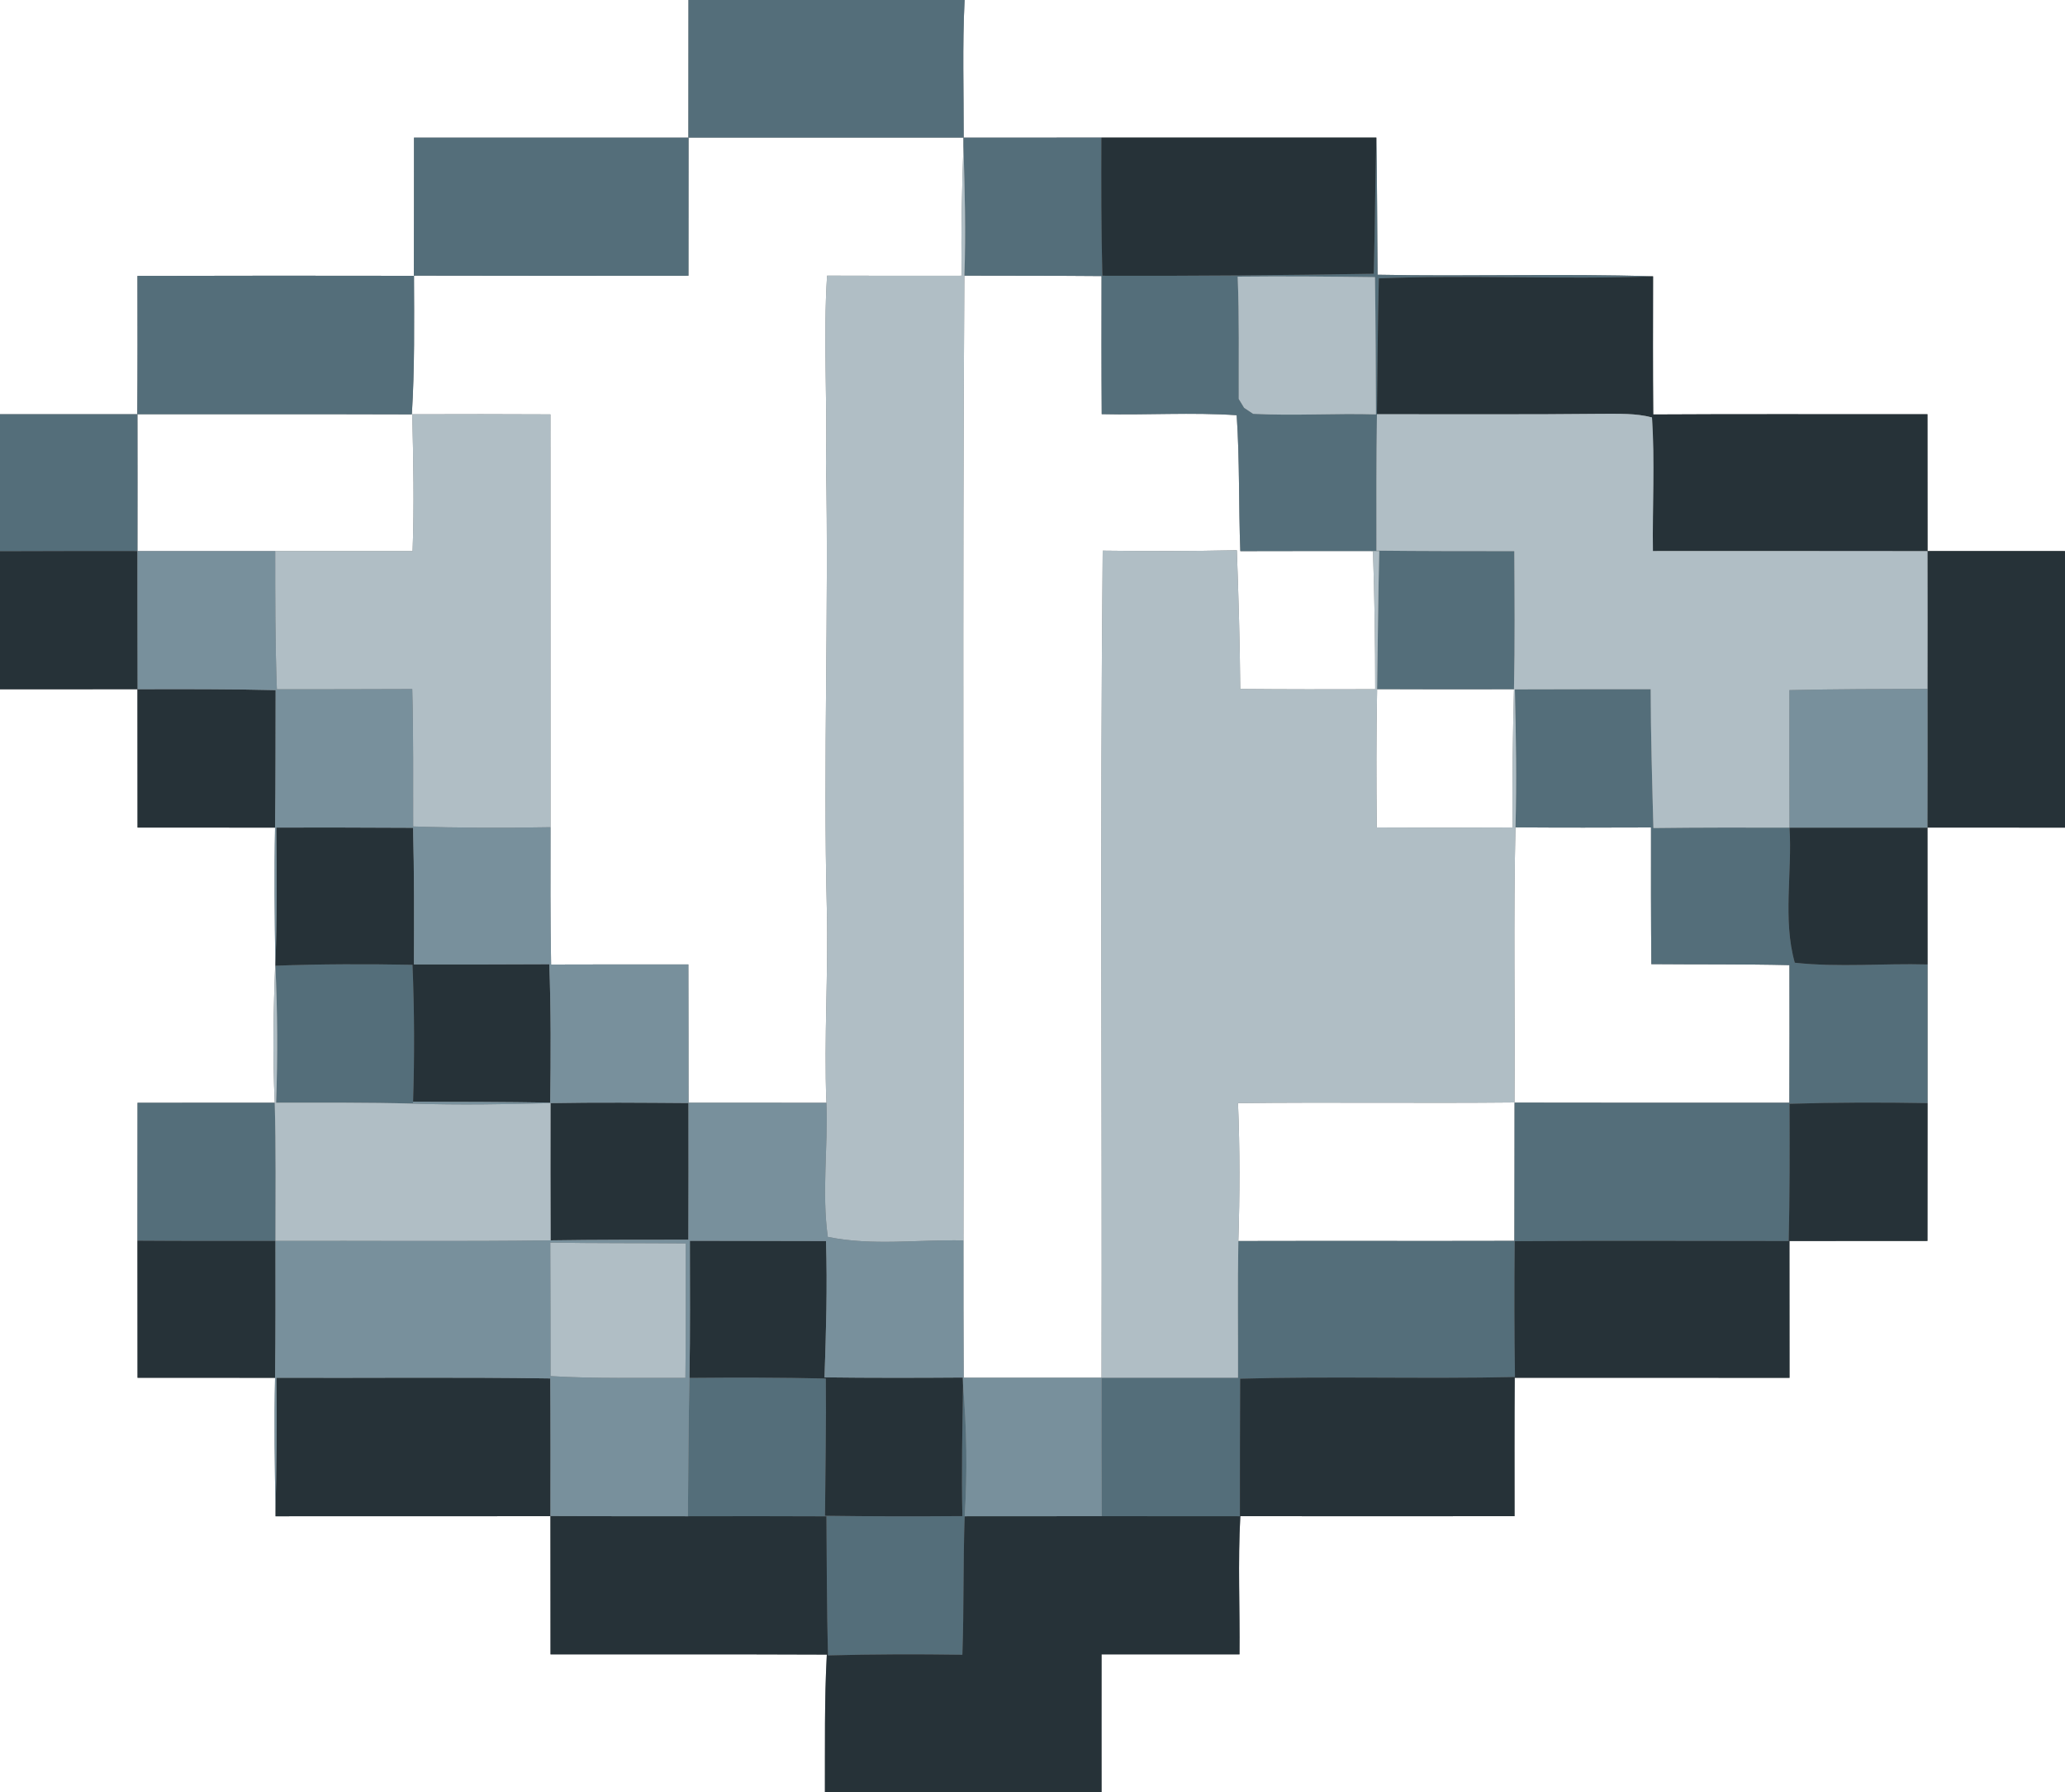 <?xml version="1.0" encoding="UTF-8" ?>
<!DOCTYPE svg PUBLIC "-//W3C//DTD SVG 1.1//EN" "http://www.w3.org/Graphics/SVG/1.1/DTD/svg11.dtd">
<svg width="250pt" height="217pt" viewBox="0 0 250 217" version="1.1" xmlns="http://www.w3.org/2000/svg">
<rect x="0" y="0" width="250" height="217" fill="#808080" stroke="none"/>
<g id="#ffffffff">
<path fill="#ffffff" opacity="1.00" d=" M 0.00 0.00 L 83.35 0.00 C 83.35 5.56 83.35 11.11 83.34 16.67 C 72.27 16.66 61.19 16.66 50.12 16.67 C 50.12 22.25 50.12 27.83 50.10 33.40 C 38.95 33.38 27.79 33.38 16.64 33.41 C 16.65 38.99 16.66 44.57 16.62 50.16 C 11.08 50.16 5.54 50.16 0.00 50.16 L 0.00 0.00 Z" />
<path fill="#ffffff" opacity="1.00" d=" M 116.78 0.00 L 250.00 0.00 L 250.00 66.73 C 244.45 66.73 238.90 66.72 233.36 66.73 C 233.35 61.21 233.36 55.68 233.35 50.16 C 222.29 50.18 211.22 50.12 200.15 50.19 C 200.10 44.61 200.12 39.03 200.13 33.46 C 189.01 33.11 177.89 33.49 166.78 33.27 C 166.72 27.73 166.73 22.20 166.63 16.66 C 155.53 16.67 144.44 16.66 133.34 16.66 C 127.78 16.66 122.22 16.66 116.67 16.67 C 116.68 11.11 116.50 5.55 116.78 0.00 Z" />
<path fill="#ffffff" opacity="1.00" d=" M 83.36 16.66 C 94.46 16.67 105.55 16.67 116.64 16.66 L 116.64 17.64 C 116.46 22.89 116.33 28.14 116.43 33.39 C 111.00 33.40 105.56 33.40 100.13 33.38 C 99.65 40.92 100.18 48.47 100.00 56.01 C 100.36 74.00 99.64 92.00 100.10 109.99 C 100.30 117.84 99.74 125.69 100.05 133.54 C 94.49 133.53 88.93 133.54 83.36 133.53 C 83.35 127.95 83.36 122.37 83.34 116.79 C 77.80 116.78 72.26 116.78 66.72 116.80 C 66.62 111.26 66.64 105.71 66.65 100.17 C 66.64 83.50 66.65 66.84 66.64 50.18 C 61.07 50.15 55.49 50.15 49.91 50.17 C 50.04 55.69 50.16 61.21 49.95 66.73 C 44.41 66.73 38.87 66.73 33.32 66.73 C 27.76 66.73 22.20 66.73 16.64 66.73 C 16.65 61.21 16.65 55.68 16.64 50.16 C 27.72 50.18 38.79 50.14 49.86 50.18 C 50.21 44.59 50.14 38.99 50.12 33.38 C 61.20 33.41 72.27 33.40 83.35 33.39 C 83.35 27.82 83.35 22.24 83.36 16.66 Z" />
<path fill="#ffffff" opacity="1.00" d=" M 116.75 33.38 C 122.29 33.40 127.82 33.38 133.36 33.43 C 133.35 39.00 133.34 44.58 133.38 50.15 C 138.82 50.28 144.28 49.91 149.72 50.28 C 150.09 55.75 149.95 61.25 150.16 66.74 C 155.51 66.72 160.86 66.73 166.22 66.73 C 166.41 72.30 166.49 77.88 166.49 83.46 C 161.04 83.48 155.60 83.48 150.15 83.43 C 150.11 77.83 149.94 72.23 149.74 66.63 C 144.33 66.75 138.91 66.75 133.50 66.68 C 133.17 100.06 133.44 133.45 133.36 166.83 C 127.80 166.84 122.23 166.84 116.67 166.83 C 116.64 161.29 116.64 155.75 116.64 150.21 C 116.71 111.27 116.50 72.32 116.75 33.38 Z" />
<path fill="#ffffff" opacity="1.00" d=" M 0.00 83.47 C 5.55 83.47 11.10 83.47 16.64 83.46 C 16.65 89.05 16.64 94.63 16.65 100.21 C 22.20 100.22 27.75 100.22 33.30 100.22 C 33.19 105.67 33.25 111.11 33.33 116.56 C 33.10 122.21 33.00 127.88 33.26 133.53 C 27.72 133.53 22.19 133.53 16.65 133.54 C 16.64 139.10 16.64 144.67 16.64 150.24 C 16.64 155.77 16.64 161.31 16.65 166.84 C 22.20 166.84 27.75 166.83 33.30 166.85 C 33.18 172.25 33.26 177.64 33.36 183.04 L 33.36 183.61 C 44.45 183.60 55.55 183.62 66.64 183.60 C 66.65 189.18 66.64 194.76 66.65 200.33 C 77.80 200.35 88.95 200.31 100.10 200.36 C 99.80 205.90 99.89 211.45 99.87 217.00 L 0.00 217.00 L 0.00 83.47 Z" />
<path fill="#ffffff" opacity="1.00" d=" M 166.72 83.45 C 172.24 83.48 177.77 83.47 183.29 83.46 C 183.15 89.04 183.07 94.62 183.13 100.20 C 177.65 100.23 172.17 100.23 166.68 100.20 C 166.62 94.61 166.61 89.03 166.72 83.45 Z" />
<path fill="#ffffff" opacity="1.00" d=" M 183.47 100.19 C 188.94 100.23 194.41 100.22 199.88 100.20 C 199.87 105.72 199.87 111.24 199.92 116.75 C 205.49 116.80 211.07 116.74 216.64 116.87 C 216.65 122.42 216.65 127.97 216.63 133.53 C 205.54 133.54 194.45 133.54 183.36 133.52 C 183.35 139.10 183.36 144.68 183.34 150.26 C 172.20 150.29 161.06 150.25 149.92 150.28 C 150.10 144.72 150.11 139.15 149.88 133.58 C 161.03 133.45 172.19 133.61 183.35 133.50 C 183.43 122.40 183.21 111.29 183.47 100.19 Z" />
<path fill="#ffffff" opacity="1.00" d=" M 233.35 100.21 C 238.90 100.22 244.45 100.22 250.00 100.22 L 250.00 217.00 L 133.36 217.00 C 133.36 211.44 133.35 205.88 133.36 200.33 C 138.92 200.34 144.49 200.34 150.06 200.33 C 150.12 194.75 149.85 189.17 150.16 183.60 C 161.22 183.61 172.29 183.61 183.36 183.60 C 183.36 178.01 183.34 172.43 183.38 166.84 C 194.47 166.84 205.56 166.83 216.65 166.85 C 216.65 161.32 216.65 155.80 216.64 150.28 C 222.21 150.27 227.78 150.27 233.35 150.27 C 233.36 144.71 233.35 139.14 233.36 133.58 C 233.36 127.98 233.36 122.39 233.36 116.79 C 233.35 111.27 233.36 105.74 233.35 100.21 Z" />
</g>
<g id="#546e7aff">
<path fill="#546e7a" opacity="1.00" d=" M 83.35 0.00 L 116.78 0.00 C 116.50 5.55 116.68 11.11 116.67 16.67 C 122.22 16.66 127.78 16.66 133.34 16.66 C 133.32 22.24 133.31 27.82 133.46 33.39 C 144.41 33.43 155.36 33.33 166.31 33.15 C 166.46 27.65 166.48 22.15 166.63 16.66 C 166.73 22.20 166.72 27.73 166.78 33.27 C 177.89 33.49 189.01 33.11 200.13 33.46 C 189.06 33.88 177.99 33.26 166.93 33.71 C 166.79 39.19 166.77 44.67 166.70 50.16 C 166.62 55.66 166.63 61.17 166.64 66.68 C 172.20 66.74 177.77 66.74 183.33 66.74 C 183.36 72.31 183.41 77.89 183.29 83.46 C 177.77 83.47 172.24 83.48 166.72 83.45 C 166.80 77.87 166.85 72.30 166.98 66.73 L 166.22 66.73 C 160.86 66.73 155.51 66.72 150.16 66.74 C 149.95 61.25 150.09 55.75 149.72 50.28 C 144.28 49.91 138.82 50.28 133.38 50.15 C 133.34 44.58 133.35 39.00 133.36 33.43 C 127.82 33.38 122.29 33.40 116.75 33.38 C 116.95 28.13 116.79 22.88 116.64 17.64 L 116.64 16.66 C 105.55 16.67 94.46 16.67 83.36 16.66 C 83.35 22.24 83.35 27.82 83.35 33.39 C 72.27 33.40 61.20 33.41 50.12 33.38 C 50.14 38.99 50.21 44.59 49.86 50.18 C 38.79 50.14 27.72 50.18 16.64 50.16 C 16.65 55.68 16.65 61.21 16.64 66.73 C 11.10 66.72 5.55 66.73 0.00 66.75 L 0.00 50.16 C 5.54 50.16 11.08 50.16 16.62 50.16 C 16.66 44.57 16.65 38.99 16.64 33.41 C 27.79 33.38 38.95 33.38 50.10 33.40 C 50.12 27.83 50.12 22.25 50.12 16.67 C 61.19 16.66 72.27 16.66 83.34 16.67 C 83.35 11.11 83.35 5.56 83.35 0.00 M 149.84 33.50 C 150.04 38.44 149.95 43.37 149.97 48.31 C 150.13 48.58 150.46 49.12 150.62 49.38 C 150.89 49.57 151.44 49.93 151.71 50.11 C 156.66 50.37 161.63 50.03 166.58 50.18 C 166.56 44.64 166.54 39.10 166.46 33.56 C 160.92 33.49 155.38 33.44 149.84 33.50 Z" />
<path fill="#546e7a" opacity="1.00" d=" M 183.40 83.48 C 188.88 83.46 194.36 83.46 199.84 83.46 C 199.85 89.06 200.02 94.67 200.17 100.27 C 205.66 100.20 211.16 100.21 216.65 100.22 C 216.99 105.63 215.81 111.37 217.29 116.58 C 222.62 117.16 228.00 116.64 233.36 116.79 C 233.36 122.39 233.36 127.98 233.36 133.58 C 227.79 133.48 222.22 133.49 216.65 133.66 C 216.67 139.20 216.68 144.74 216.55 150.28 C 205.49 150.28 194.44 150.22 183.38 150.30 C 183.32 155.79 183.33 161.27 183.41 166.75 C 172.32 166.99 161.23 166.64 150.14 166.95 C 150.11 172.50 150.11 178.05 150.11 183.61 C 144.53 183.61 138.95 183.60 133.38 183.60 C 133.35 178.01 133.35 172.42 133.36 166.83 C 138.87 166.84 144.37 166.84 149.88 166.83 C 149.90 161.31 149.82 155.80 149.92 150.28 C 161.06 150.25 172.20 150.29 183.34 150.26 C 183.36 144.68 183.35 139.10 183.36 133.52 C 194.45 133.54 205.54 133.54 216.63 133.53 C 216.65 127.97 216.65 122.42 216.64 116.87 C 211.07 116.74 205.49 116.80 199.92 116.75 C 199.87 111.24 199.87 105.72 199.88 100.20 C 194.41 100.22 188.94 100.23 183.47 100.19 C 183.63 94.62 183.53 89.05 183.40 83.48 Z" />
<path fill="#546e7a" opacity="1.00" d=" M 33.34 116.94 C 38.87 116.73 44.41 116.73 49.94 116.83 C 50.17 122.35 50.19 127.89 50.01 133.41 L 50.01 133.64 C 44.48 133.49 38.96 133.53 33.43 133.53 C 33.62 128.00 33.60 122.47 33.34 116.94 Z" />
<path fill="#546e7a" opacity="1.00" d=" M 16.65 133.54 C 22.19 133.53 27.72 133.53 33.26 133.53 C 33.42 139.11 33.35 144.69 33.35 150.27 C 27.78 150.27 22.21 150.28 16.64 150.24 C 16.64 144.67 16.64 139.10 16.65 133.54 Z" />
<path fill="#546e7a" opacity="1.00" d=" M 83.47 166.85 C 88.97 166.80 94.48 166.80 99.98 166.93 C 100.04 172.47 99.92 178.01 99.88 183.55 C 105.42 183.63 110.96 183.63 116.51 183.59 C 116.39 178.28 116.51 172.97 116.59 167.66 C 117.04 172.96 117.13 178.29 116.79 183.61 C 116.59 189.20 116.71 194.79 116.51 200.38 C 111.08 200.30 105.66 200.31 100.24 200.46 C 100.09 194.85 100.10 189.23 100.05 183.62 C 94.46 183.59 88.87 183.60 83.28 183.61 C 83.34 178.02 83.35 172.44 83.47 166.85 Z" />
</g>
<g id="#263238ff">
<path fill="#263238" opacity="1.00" d=" M 133.34 16.66 C 144.44 16.66 155.53 16.67 166.63 16.66 C 166.48 22.15 166.46 27.65 166.31 33.15 C 155.36 33.33 144.41 33.43 133.46 33.39 C 133.31 27.82 133.32 22.24 133.34 16.66 Z" />
<path fill="#263238" opacity="1.00" d=" M 166.93 33.71 C 177.99 33.26 189.06 33.88 200.13 33.46 C 200.12 39.03 200.10 44.61 200.15 50.19 C 211.22 50.12 222.29 50.18 233.35 50.16 C 233.36 55.68 233.35 61.21 233.36 66.73 C 238.90 66.72 244.45 66.73 250.00 66.73 L 250.00 100.22 C 244.45 100.22 238.90 100.22 233.35 100.21 C 233.36 105.74 233.35 111.27 233.36 116.79 C 228.00 116.64 222.62 117.16 217.29 116.58 C 215.81 111.37 216.99 105.63 216.65 100.22 C 222.21 100.21 227.77 100.21 233.34 100.22 C 233.36 94.62 233.35 89.02 233.35 83.42 C 233.36 77.86 233.36 72.30 233.35 66.74 C 222.27 66.72 211.19 66.73 200.11 66.73 C 200.04 61.34 200.35 55.93 200.00 50.55 C 198.05 50.03 196.02 50.12 194.03 50.11 C 184.92 50.21 175.81 50.15 166.70 50.16 C 166.77 44.67 166.79 39.19 166.93 33.71 Z" />
<path fill="#263238" opacity="1.00" d=" M 0.00 66.75 C 5.55 66.73 11.10 66.72 16.64 66.73 C 16.65 72.31 16.64 77.89 16.66 83.46 C 22.23 83.45 27.80 83.43 33.37 83.57 C 33.35 89.12 33.38 94.67 33.30 100.22 C 27.75 100.22 22.20 100.22 16.65 100.21 C 16.64 94.63 16.65 89.05 16.64 83.46 C 11.10 83.47 5.55 83.47 0.00 83.47 L 0.00 66.75 Z" />
<path fill="#263238" opacity="1.00" d=" M 33.45 100.21 C 38.97 100.21 44.49 100.20 50.01 100.24 C 50.15 105.76 50.14 111.27 50.11 116.79 C 55.58 116.79 61.04 116.79 66.50 116.76 C 66.71 122.34 66.69 127.93 66.61 133.52 C 61.08 133.43 55.54 133.42 50.01 133.41 C 50.19 127.89 50.17 122.35 49.94 116.83 C 44.41 116.73 38.87 116.73 33.34 116.94 C 33.54 111.37 33.51 105.79 33.45 100.21 Z" />
<path fill="#263238" opacity="1.00" d=" M 66.65 133.58 C 72.21 133.48 77.78 133.53 83.35 133.57 C 83.36 139.09 83.36 144.60 83.34 150.12 C 77.78 150.13 72.22 150.11 66.66 150.20 C 66.64 144.66 66.64 139.12 66.65 133.58 Z" />
<path fill="#263238" opacity="1.00" d=" M 216.65 133.66 C 222.22 133.49 227.79 133.48 233.36 133.58 C 233.35 139.14 233.36 144.71 233.35 150.27 C 227.78 150.27 222.21 150.27 216.64 150.28 C 216.65 155.80 216.65 161.32 216.65 166.85 C 205.56 166.83 194.47 166.84 183.38 166.84 C 183.34 172.43 183.36 178.01 183.36 183.60 C 172.29 183.61 161.22 183.61 150.16 183.60 C 149.85 189.17 150.12 194.75 150.06 200.33 C 144.49 200.34 138.92 200.34 133.36 200.33 C 133.35 205.88 133.36 211.44 133.36 217.00 L 99.87 217.00 C 99.89 211.45 99.80 205.90 100.10 200.36 C 88.95 200.31 77.80 200.35 66.65 200.33 C 66.64 194.76 66.65 189.18 66.64 183.60 C 55.55 183.62 44.45 183.60 33.36 183.61 L 33.36 183.04 C 33.47 177.64 33.55 172.24 33.46 166.84 C 44.51 166.88 55.57 166.75 66.62 166.92 C 66.66 172.47 66.65 178.03 66.64 183.58 C 72.19 183.61 77.73 183.61 83.28 183.61 C 88.87 183.60 94.46 183.59 100.05 183.62 C 100.10 189.23 100.09 194.85 100.24 200.46 C 105.66 200.31 111.08 200.30 116.51 200.38 C 116.71 194.79 116.59 189.20 116.79 183.61 C 122.32 183.60 127.85 183.60 133.38 183.60 C 138.95 183.60 144.53 183.61 150.11 183.61 C 150.11 178.05 150.11 172.50 150.14 166.95 C 161.23 166.64 172.32 166.99 183.41 166.75 C 183.33 161.27 183.32 155.79 183.38 150.30 C 194.44 150.22 205.49 150.28 216.55 150.28 C 216.68 144.74 216.67 139.20 216.65 133.66 Z" />
<path fill="#263238" opacity="1.00" d=" M 16.64 150.24 C 22.21 150.28 27.78 150.27 33.35 150.27 C 33.35 155.79 33.38 161.32 33.30 166.85 C 27.75 166.83 22.20 166.84 16.65 166.84 C 16.64 161.31 16.64 155.77 16.64 150.24 Z" />
<path fill="#263238" opacity="1.00" d=" M 83.52 150.25 C 89.01 150.27 94.50 150.26 100.00 150.28 C 100.18 155.78 100.01 161.29 99.82 166.79 C 105.40 166.86 110.99 166.85 116.57 166.81 L 116.59 167.66 C 116.51 172.97 116.39 178.28 116.51 183.59 C 110.96 183.63 105.42 183.63 99.88 183.55 C 99.92 178.01 100.04 172.47 99.98 166.93 C 94.48 166.80 88.97 166.80 83.47 166.85 C 83.57 161.32 83.52 155.78 83.52 150.25 Z" />
</g>
<g id="#b0bec5ff">
<path fill="#b0bec5" opacity="1.00" d=" M 116.64 17.64 C 116.79 22.88 116.95 28.13 116.75 33.38 C 116.50 72.32 116.71 111.27 116.64 150.21 C 111.18 150.08 105.62 150.89 100.22 149.78 C 99.47 144.39 100.26 138.95 100.05 133.54 C 99.74 125.69 100.30 117.84 100.10 109.99 C 99.64 92.00 100.36 74.00 100.00 56.01 C 100.18 48.47 99.65 40.92 100.13 33.38 C 105.56 33.40 111.00 33.40 116.43 33.39 C 116.33 28.14 116.46 22.89 116.64 17.64 Z" />
<path fill="#b0bec5" opacity="1.00" d=" M 149.84 33.50 C 155.38 33.44 160.92 33.49 166.46 33.56 C 166.54 39.10 166.56 44.64 166.58 50.18 C 161.63 50.03 156.66 50.37 151.71 50.11 C 151.44 49.93 150.89 49.57 150.62 49.38 C 150.46 49.12 150.13 48.58 149.97 48.31 C 149.95 43.37 150.04 38.44 149.84 33.50 Z" />
<path fill="#b0bec5" opacity="1.00" d=" M 49.91 50.17 C 55.49 50.15 61.07 50.15 66.64 50.18 C 66.65 66.84 66.64 83.50 66.65 100.17 C 61.10 100.27 55.56 100.26 50.02 100.08 C 50.00 94.53 50.07 88.98 49.91 83.44 C 44.45 83.46 38.99 83.47 33.52 83.47 C 33.31 77.89 33.32 72.31 33.32 66.73 C 38.87 66.73 44.41 66.73 49.95 66.73 C 50.16 61.21 50.04 55.69 49.91 50.17 Z" />
<path fill="#b0bec5" opacity="1.00" d=" M 166.70 50.16 C 175.81 50.15 184.92 50.21 194.03 50.11 C 196.02 50.12 198.05 50.03 200.00 50.55 C 200.35 55.93 200.04 61.34 200.11 66.73 C 211.19 66.73 222.27 66.72 233.35 66.74 C 233.36 72.30 233.36 77.86 233.35 83.42 C 227.78 83.44 222.21 83.44 216.64 83.57 C 216.64 89.12 216.63 94.67 216.65 100.22 C 211.16 100.21 205.66 100.20 200.17 100.27 C 200.02 94.67 199.85 89.06 199.84 83.46 C 194.36 83.46 188.88 83.46 183.40 83.48 C 183.53 89.05 183.63 94.62 183.47 100.19 C 183.21 111.29 183.43 122.40 183.35 133.50 C 172.19 133.61 161.03 133.45 149.88 133.58 C 150.11 139.15 150.10 144.72 149.92 150.28 C 149.82 155.80 149.90 161.31 149.88 166.83 C 144.37 166.84 138.87 166.84 133.36 166.83 C 133.44 133.45 133.17 100.06 133.50 66.68 C 138.91 66.75 144.33 66.75 149.74 66.63 C 149.94 72.23 150.11 77.83 150.15 83.43 C 155.60 83.48 161.04 83.48 166.49 83.46 C 166.49 77.88 166.41 72.30 166.22 66.73 L 166.98 66.73 C 166.85 72.30 166.80 77.87 166.72 83.45 C 166.61 89.03 166.62 94.61 166.68 100.20 C 172.17 100.23 177.65 100.23 183.13 100.20 C 183.07 94.62 183.15 89.04 183.29 83.46 C 183.41 77.89 183.36 72.31 183.33 66.74 C 177.77 66.74 172.20 66.74 166.64 66.68 C 166.63 61.17 166.62 55.66 166.70 50.16 Z" />
<path fill="#b0bec5" opacity="1.00" d=" M 33.33 116.56 L 33.34 116.94 C 33.60 122.47 33.62 128.00 33.43 133.53 C 38.96 133.53 44.48 133.49 50.01 133.64 C 55.55 133.82 61.10 133.73 66.65 133.58 C 66.64 139.12 66.64 144.66 66.66 150.20 C 55.56 150.35 44.45 150.23 33.35 150.27 C 33.35 144.69 33.42 139.11 33.26 133.53 C 33.00 127.88 33.10 122.21 33.33 116.56 Z" />
<path fill="#b0bec5" opacity="1.00" d=" M 66.62 150.47 C 72.08 150.56 77.55 150.52 83.02 150.57 C 83.03 156.00 83.04 161.42 82.98 166.85 C 77.53 166.82 72.08 166.97 66.65 166.64 C 66.64 161.25 66.65 155.86 66.62 150.47 Z" />
</g>
<g id="#78909cff">
<path fill="#78909c" opacity="1.00" d=" M 16.64 66.73 C 22.20 66.73 27.76 66.73 33.32 66.73 C 33.32 72.31 33.31 77.89 33.52 83.47 C 38.99 83.47 44.45 83.46 49.91 83.44 C 50.07 88.98 50.00 94.53 50.02 100.08 C 55.56 100.26 61.10 100.27 66.65 100.17 C 66.64 105.71 66.62 111.26 66.72 116.80 C 72.26 116.78 77.80 116.78 83.34 116.79 C 83.36 122.37 83.35 127.95 83.36 133.53 C 88.93 133.54 94.49 133.53 100.05 133.54 C 100.26 138.95 99.47 144.39 100.22 149.78 C 105.62 150.89 111.18 150.08 116.64 150.21 C 116.64 155.75 116.64 161.29 116.67 166.83 C 122.23 166.84 127.80 166.84 133.36 166.83 C 133.35 172.42 133.35 178.01 133.38 183.60 C 127.85 183.60 122.32 183.60 116.79 183.61 C 117.13 178.29 117.04 172.96 116.59 167.66 L 116.57 166.81 C 110.99 166.85 105.40 166.86 99.82 166.79 C 100.01 161.29 100.18 155.78 100.00 150.28 C 94.50 150.26 89.01 150.27 83.52 150.25 C 83.52 155.78 83.57 161.32 83.47 166.85 C 83.35 172.44 83.34 178.02 83.28 183.61 C 77.73 183.61 72.19 183.61 66.64 183.58 C 66.65 178.03 66.66 172.47 66.62 166.92 C 55.57 166.75 44.51 166.88 33.46 166.84 C 33.55 172.24 33.47 177.64 33.36 183.04 C 33.26 177.64 33.18 172.25 33.30 166.85 C 33.38 161.32 33.35 155.79 33.35 150.27 C 44.45 150.23 55.56 150.35 66.66 150.20 C 72.22 150.11 77.78 150.13 83.34 150.12 C 83.36 144.60 83.36 139.09 83.35 133.57 C 77.78 133.53 72.21 133.48 66.65 133.58 C 61.10 133.73 55.55 133.82 50.01 133.64 L 50.01 133.41 C 55.54 133.42 61.08 133.43 66.61 133.52 C 66.69 127.93 66.71 122.34 66.50 116.76 C 61.04 116.79 55.58 116.79 50.11 116.79 C 50.14 111.27 50.15 105.76 50.01 100.24 C 44.49 100.20 38.97 100.21 33.45 100.21 C 33.51 105.79 33.54 111.37 33.34 116.94 L 33.33 116.56 C 33.25 111.11 33.19 105.67 33.30 100.22 C 33.38 94.67 33.35 89.12 33.37 83.57 C 27.80 83.43 22.23 83.45 16.66 83.46 C 16.64 77.89 16.65 72.31 16.64 66.73 M 66.62 150.47 C 66.65 155.86 66.64 161.25 66.65 166.64 C 72.08 166.97 77.53 166.82 82.98 166.85 C 83.04 161.42 83.03 156.00 83.02 150.57 C 77.55 150.52 72.08 150.56 66.62 150.47 Z" />
<path fill="#78909c" opacity="1.00" d=" M 216.64 83.57 C 222.21 83.44 227.78 83.44 233.35 83.42 C 233.35 89.02 233.36 94.62 233.34 100.22 C 227.77 100.21 222.21 100.21 216.65 100.22 C 216.63 94.67 216.64 89.12 216.64 83.57 Z" />
</g>
</svg>
